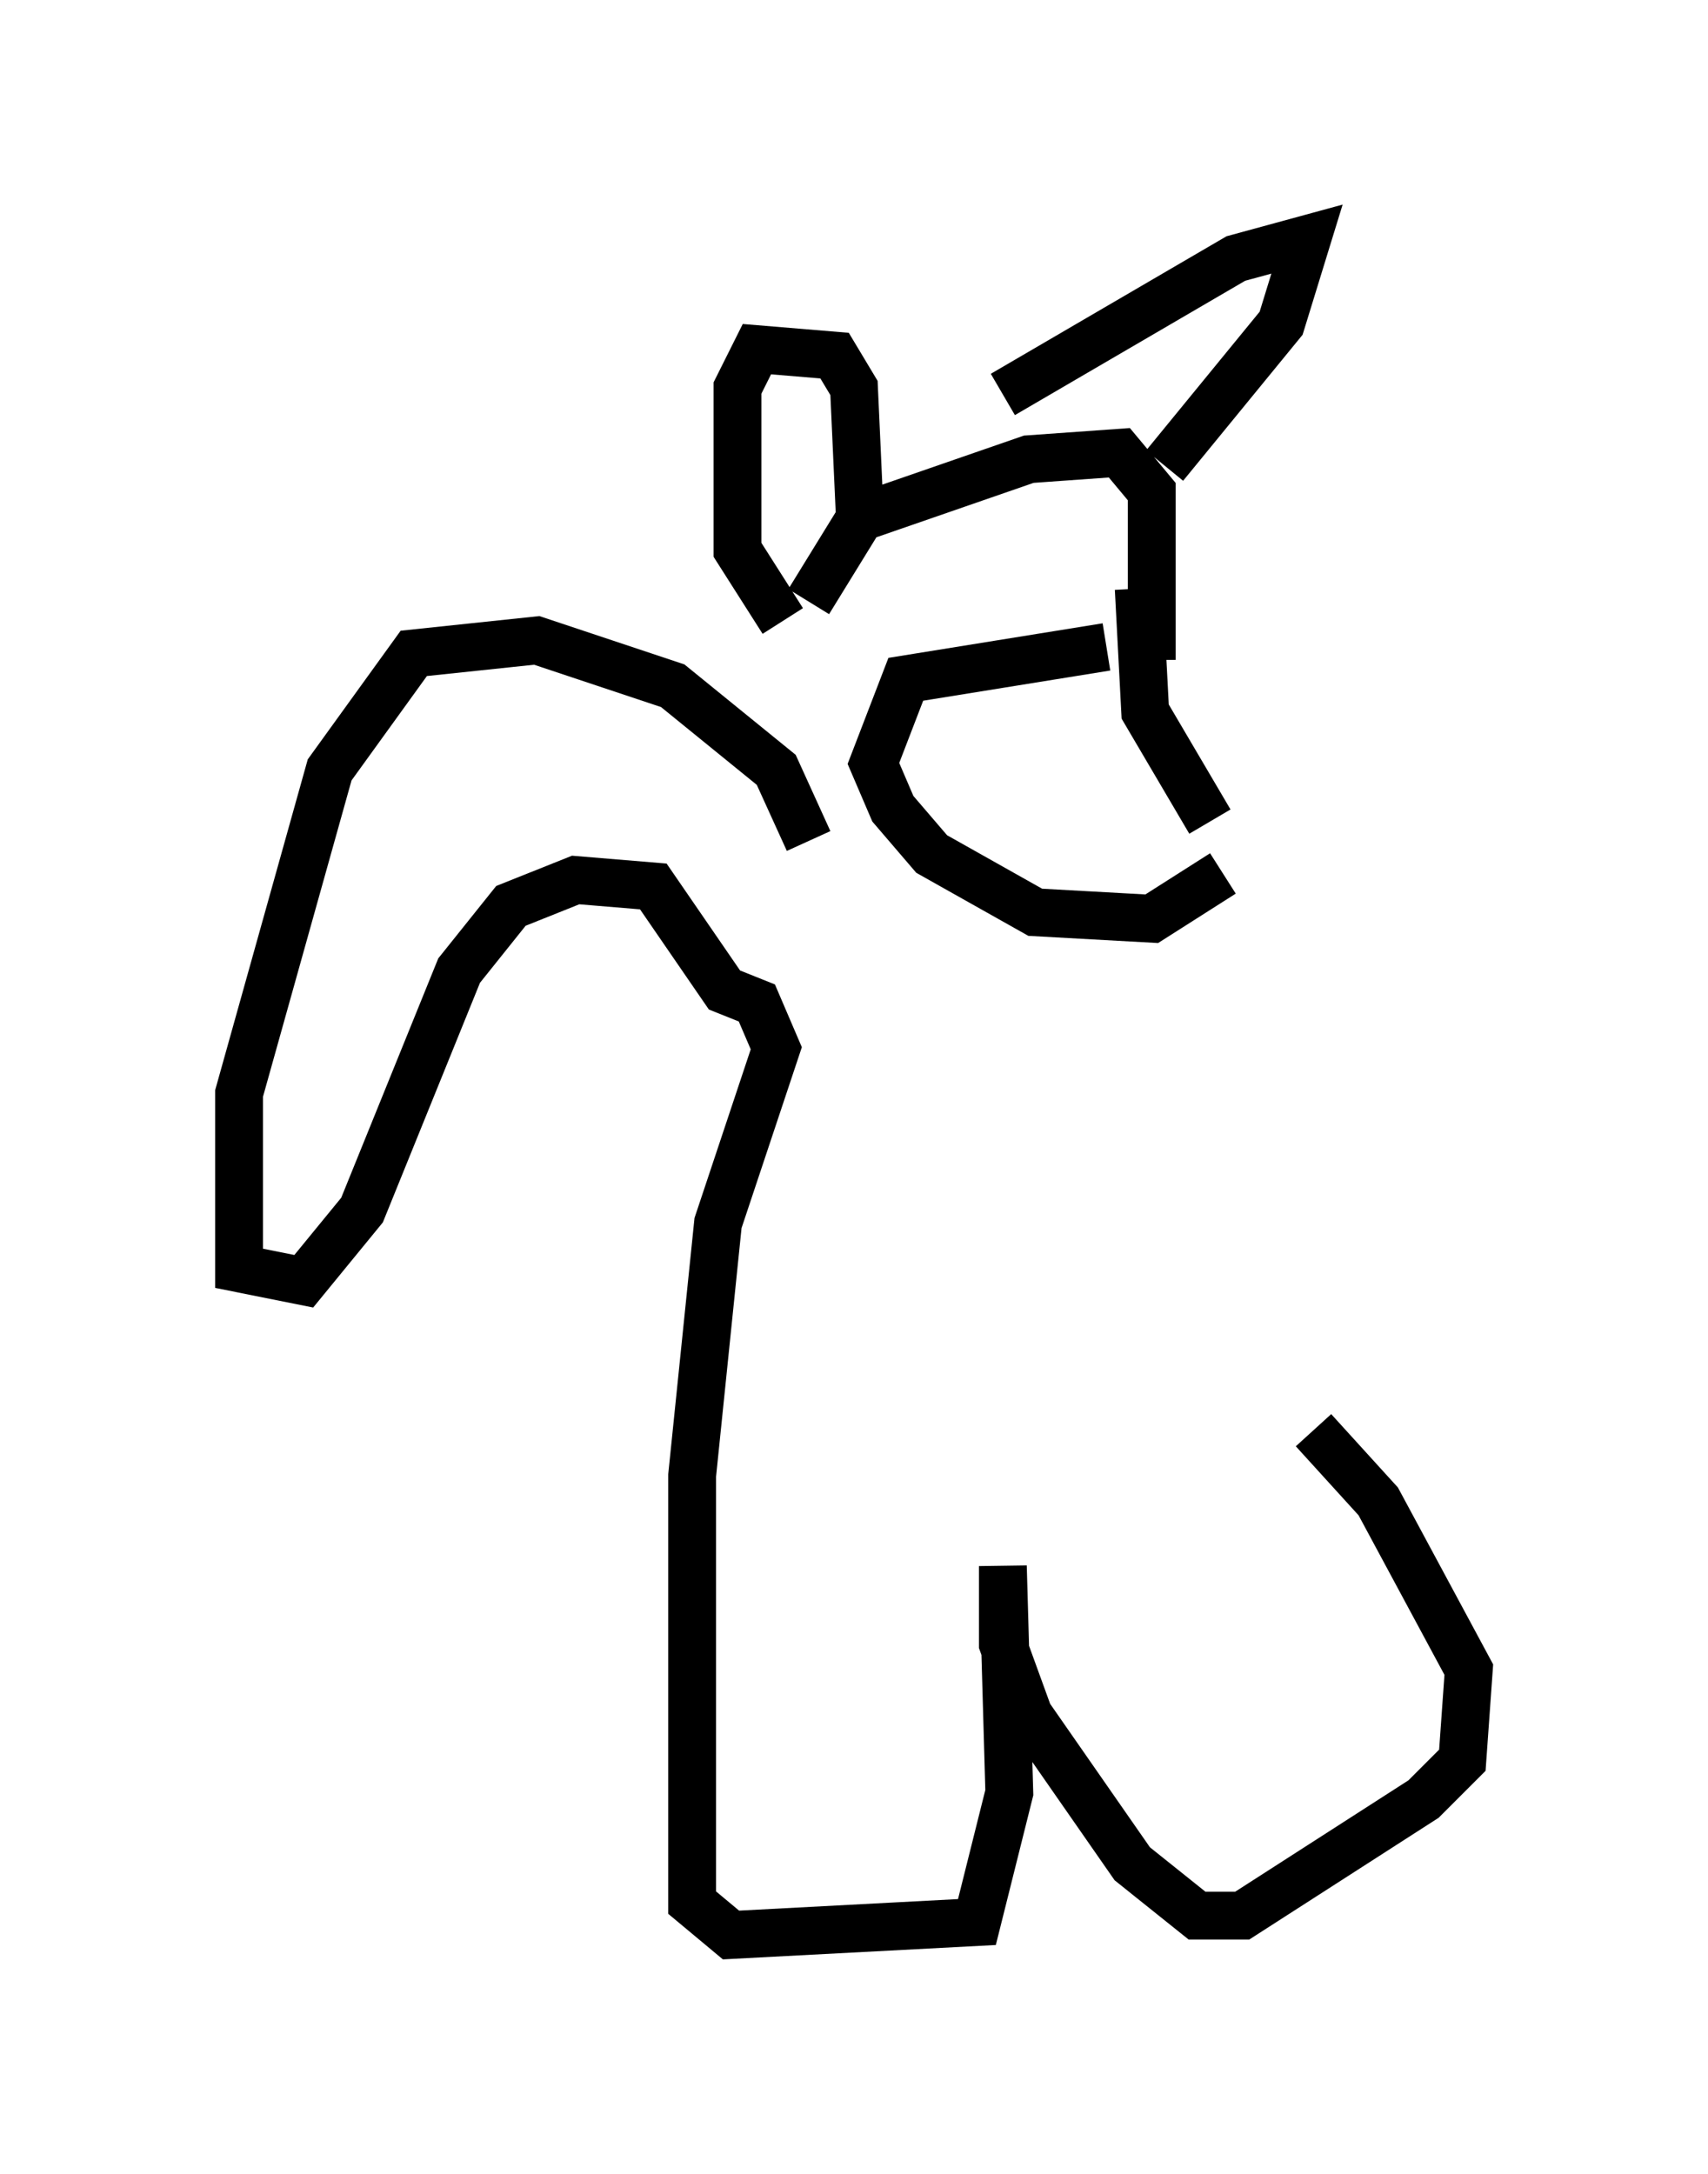 <?xml version="1.0" encoding="utf-8" ?>
<svg baseProfile="full" height="45.453" version="1.1" width="35.71" xmlns="http://www.w3.org/2000/svg" xmlns:ev="http://www.w3.org/2001/xml-events" xmlns:xlink="http://www.w3.org/1999/xlink"><defs /><rect fill="white" height="45.453" width="35.71" x="0" y="0" /><path d="M16.908, 17.855 m0.0, -5.277 l1.083, -1.759 3.518, -1.218 l1.894, -0.135 0.677, 0.812 l0.0, 3.518 m-0.947, -0.271 l-4.195, 0.677 -0.677, 1.759 l0.406, 0.947 0.812, 0.947 l2.165, 1.218 2.436, 0.135 l1.488, -0.947 m-7.578, -7.172 l-0.135, -2.977 -0.406, -0.677 l-1.624, -0.135 -0.406, 0.812 l0.0, 3.383 0.947, 1.488 m4.601, -4.736 l4.871, -2.842 1.488, -0.406 l-0.541, 1.759 -2.436, 2.977 m-0.541, 2.571 l0.135, 2.571 1.353, 2.3 m-8.39, 0.406 l-0.677, -1.488 -2.165, -1.759 l-2.842, -0.947 -2.571, 0.271 l-1.759, 2.436 -1.894, 6.766 l0.0, 3.654 1.353, 0.271 l1.218, -1.488 2.03, -5.007 l1.083, -1.353 1.353, -0.541 l1.624, 0.135 1.488, 2.165 l0.677, 0.271 0.406, 0.947 l-1.218, 3.654 -0.541, 5.277 l0.0, 8.931 0.812, 0.677 l5.142, -0.271 0.677, -2.706 l-0.135, -4.736 0.0, 1.624 l0.541, 1.488 2.165, 3.112 l1.353, 1.083 0.947, 0.0 l3.789, -2.436 0.812, -0.812 l0.135, -1.894 -1.894, -3.518 l-1.353, -1.488 " fill="none" stroke="black" stroke-width="1" /></svg>